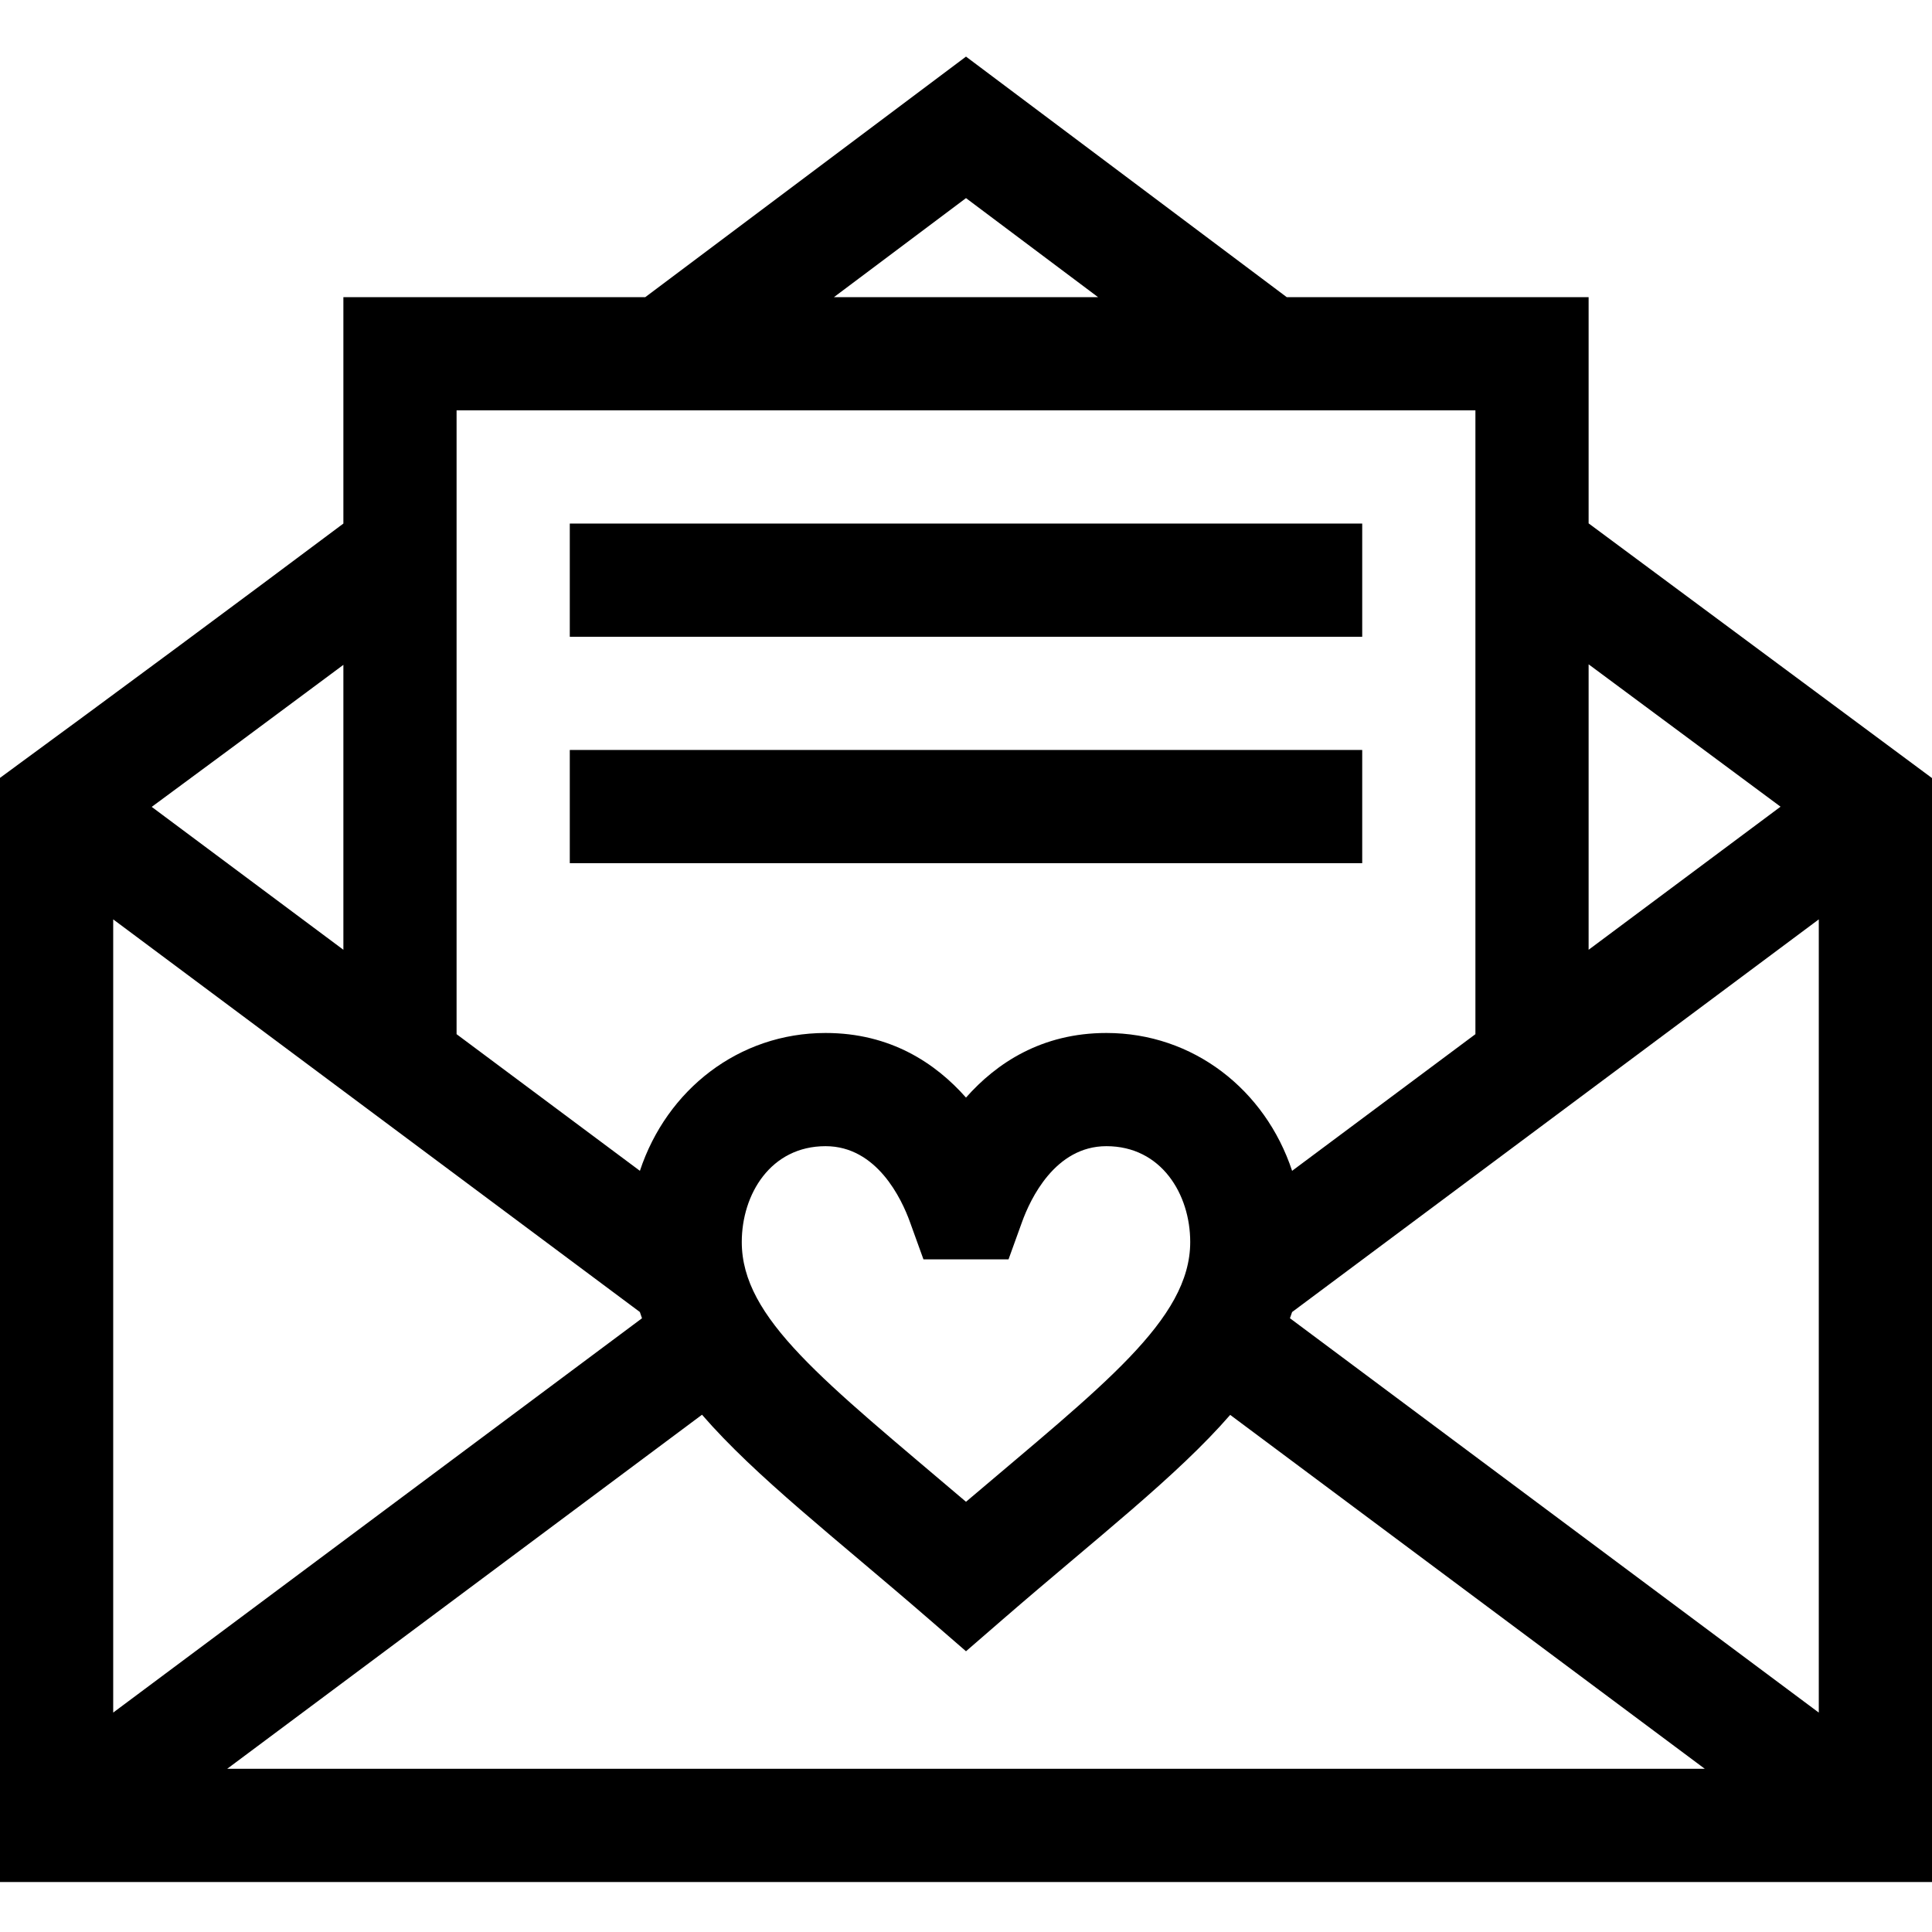 <svg height="512pt" viewBox="0 -14 512 511" width="512pt" xmlns="http://www.w3.org/2000/svg"><path d="m512 191.699-91-67.5v-59.949h-80l-85-63.75-85 63.75h-80v59.996c-27.777 20.797-59.867 44.59-91 67.398v292.605h512zm-342.43 141.496c.188.555.367 1.109.566 1.66l-140.137 104.496v-210.207zm86.43 50.293c-37.773-32.113-59.422-48.559-59.422-68.844 0-12.621 7.629-25.395 22.211-25.395 13.629 0 20.18 14.055 22.359 20.098l3.578 9.902h22.543l3.578-9.902c2.184-6.043 8.734-20.098 22.363-20.098 14.582 0 22.211 12.773 22.211 25.395 0 20.605-23.25 38.09-59.422 68.844zm-69.961-23.07c14.289 16.477 35.062 32.438 60.137 54.168l9.824 8.516 9.824-8.516c24.902-21.582 46.059-37.855 60.188-54.125l125.777 93.789h-391.582zm155.812-25.57c.199-.543.387-1.094.57-1.645l139.578-104.059v210.211zm130.012-135.566-50.863 37.918v-75.648zm-215.863-161.281 35 26.25h-70zm135 56.25v165.316l-48.578 36.215c-7.125-21.504-26.207-36.531-49.211-36.531-17.203 0-29.176 8.031-37.211 17.121-8.035-9.09-20.004-17.121-37.211-17.121-23.004 0-42.086 15.027-49.207 36.531l-48.582-36.215v-165.316zm-300 142.949-50.793-37.867c12.227-9.008 30.305-22.371 50.793-37.641zm0 0"/><path d="m151 124.25h210v30h-210zm0 0"/><path d="m151 184.25h210v30h-210zm0 0"/></svg>